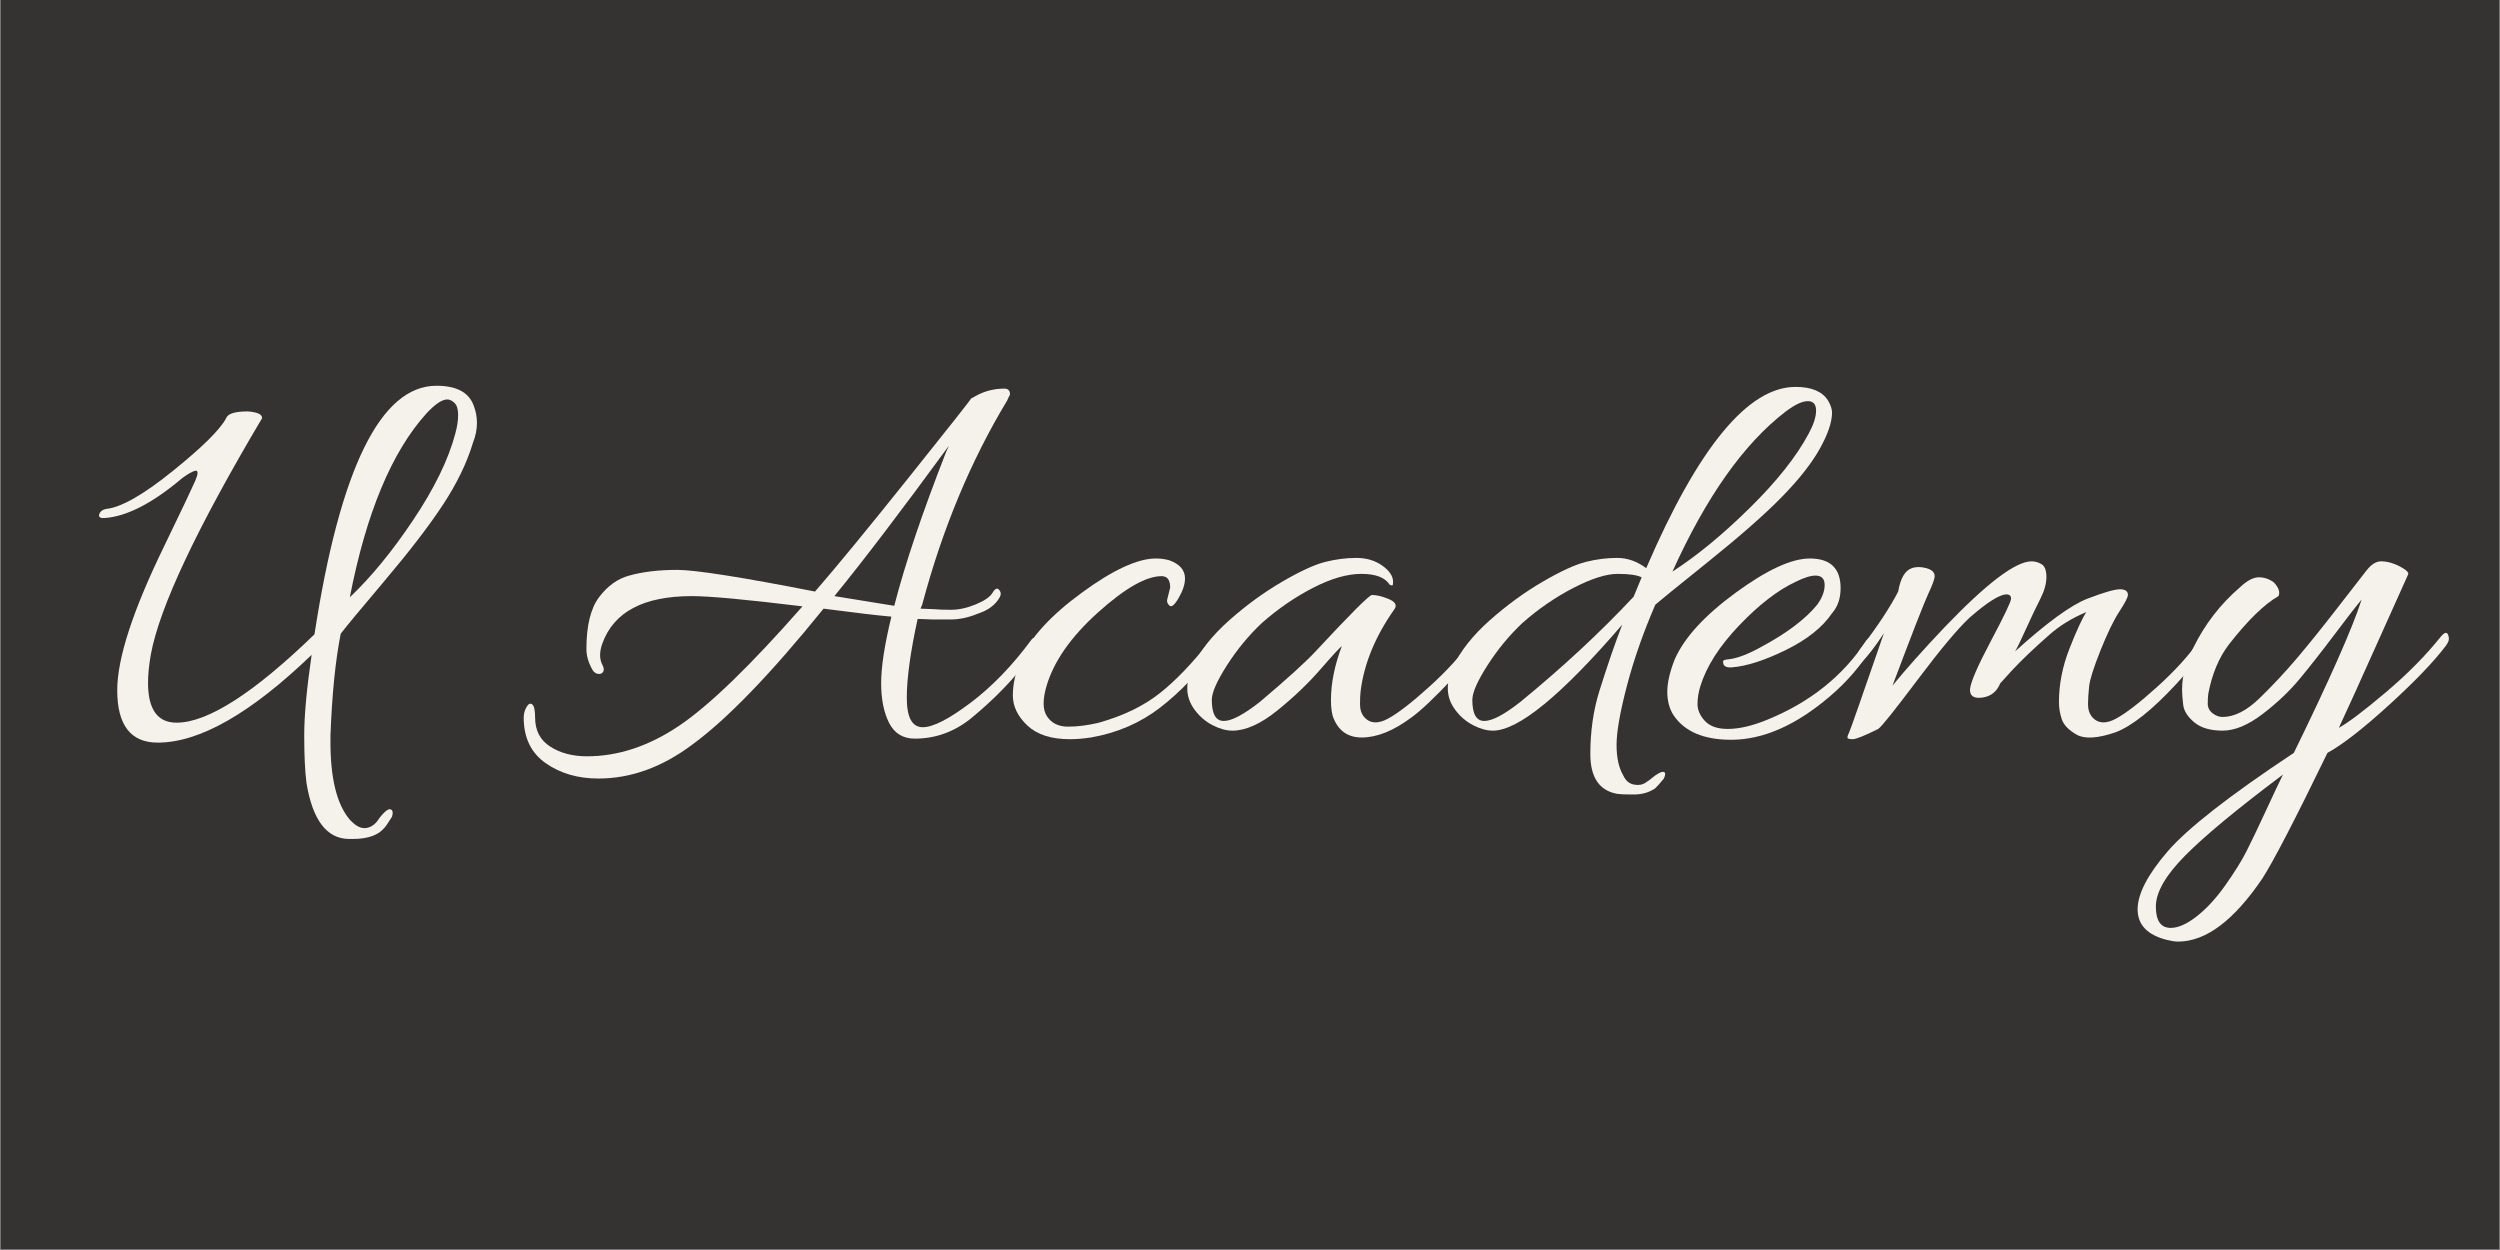 <svg xmlns="http://www.w3.org/2000/svg" xmlns:xlink="http://www.w3.org/1999/xlink" width="6912" zoomAndPan="magnify" viewBox="0 0 5184 2592" height="3456" preserveAspectRatio="xMidYMid meet" version="1.0"><rect x="0" y="0" width="5184" height="2592" fill="#808080" stroke="none"/><defs><g/><clipPath id="id1"><path d="M 1 0 L 5183 0 L 5183 2591 L 1 2591 Z M 1 0 " clip-rule="nonzero"/></clipPath></defs><g clip-path="url(#id1)"><path fill="#ffffff" d="M 1 0 L 5183 0 L 5183 2598.496 L 1 2598.496 Z M 1 0 " fill-opacity="1" fill-rule="nonzero"/></g><path fill="#353232" d="M 1 0 L 5183 0 L 5183 2591 L 1 2591 Z M 1 0 " fill-opacity="1" fill-rule="nonzero"/><path fill="#ffffff" d="M 1 0 L 5183 0 L 5183 2591 L 1 2591 Z M 1 0 " fill-opacity="1" fill-rule="nonzero"/><path fill="#353232" d="M 1 0 L 5183 0 L 5183 2591 L 1 2591 Z M 1 0 " fill-opacity="1" fill-rule="nonzero"/><g fill="#f5f2ec" fill-opacity="1"><g transform="translate(192.275, 1502.07)"><g><path d="M 134.766 37.828 C 78.805 37.828 50.828 1.578 50.828 -70.922 C 50.828 -137.117 83.535 -237.207 148.953 -371.188 C 184.41 -444.477 205.488 -488.805 212.188 -504.172 C 218.883 -519.535 219.082 -526.82 212.781 -526.031 C 206.477 -524.457 197.414 -519.336 185.594 -510.672 C 124.125 -458.66 70.535 -431.078 24.828 -427.922 C 16.941 -427.141 13 -429.113 13 -433.844 C 14.582 -440.938 19.707 -445.27 28.375 -446.844 C 59.102 -450 105.004 -476.203 166.078 -525.453 C 227.16 -574.703 264.008 -611.145 276.625 -634.781 C 279.77 -644.238 294.738 -648.969 321.531 -648.969 C 342.02 -647.395 351.875 -642.664 351.094 -634.781 C 215.539 -406.25 138.703 -243.125 120.578 -145.406 C 116.641 -123.332 114.672 -103.629 114.672 -86.297 C 114.672 -31.129 134.367 -3.547 173.766 -3.547 C 238.391 -3.547 333.75 -64.625 459.844 -186.781 C 512.633 -530.375 596.957 -702.172 712.812 -702.172 C 753.789 -702.172 779.398 -688.77 789.641 -661.969 C 794.367 -650.156 796.734 -637.742 796.734 -624.734 C 796.734 -611.734 793.977 -598.141 788.469 -583.953 C 775.852 -542.18 755.16 -499.426 726.391 -455.688 C 697.629 -411.957 657.438 -359.555 605.812 -298.484 C 554.195 -237.41 523.66 -200.566 514.203 -187.953 C 503.18 -132.004 496.098 -61.473 492.953 23.641 C 492.953 28.367 492.953 32.703 492.953 36.641 C 492.953 111.516 505.945 164.711 531.938 196.234 C 542.969 208.836 553.41 215.141 563.266 215.141 C 573.117 215.141 581.984 210.414 589.859 200.969 C 593.805 194.656 598.734 188.539 604.641 182.625 C 610.547 176.719 615.27 174.75 618.812 176.719 C 622.363 178.695 622.957 183.625 620.594 191.5 C 612.719 204.113 607.598 211.602 605.234 213.969 C 592.617 229.727 570.551 237.609 539.031 237.609 C 536.664 237.609 533.91 237.609 530.766 237.609 C 485.055 236.816 455.898 198.203 443.297 121.766 C 440.141 97.328 438.562 64.422 438.562 23.047 C 438.562 -18.328 443.688 -74.082 453.938 -144.219 C 327.844 -22.852 221.453 37.828 134.766 37.828 Z M 751.812 -602.875 C 755.75 -617.051 757.719 -630.051 757.719 -641.875 C 757.719 -653.695 755.156 -661.973 750.031 -666.703 C 744.914 -671.43 739.992 -673.797 735.266 -673.797 C 724.234 -673.797 709.656 -663.945 691.531 -644.25 C 619.812 -564.645 567.008 -437.766 533.125 -263.609 C 577.258 -305.379 621.191 -358.969 664.922 -424.375 C 708.66 -489.781 737.625 -549.281 751.812 -602.875 Z M 751.812 -602.875 "/></g></g></g><g fill="#f5f2ec" fill-opacity="1"><g transform="translate(814.074, 1502.07)"><g/></g></g><g fill="#f5f2ec" fill-opacity="1"><g transform="translate(1072.96, 1502.07)"><g><path d="M 823.922 29.547 C 799.492 29.547 781.766 18.711 770.734 -2.953 C 759.703 -24.629 754.188 -52.211 754.188 -85.703 C 754.188 -119.191 761.273 -165.098 775.453 -223.422 C 747.867 -225.785 700.977 -231.301 634.781 -239.969 C 525.25 -104.414 434.234 -10.238 361.734 42.562 C 299.473 89.051 234.848 112.297 167.859 112.297 C 125.305 112.297 88.859 101.656 58.516 80.375 C 28.172 59.102 13 27.582 13 -14.188 C 13 -22.062 14.969 -29.348 18.906 -36.047 C 22.852 -42.754 26.797 -44.531 30.734 -41.375 C 34.672 -38.219 36.641 -29.156 36.641 -14.188 C 36.641 12.602 47.082 32.695 67.969 46.094 C 88.852 59.5 114.27 66.203 144.219 66.203 C 208.844 66.203 272.477 45.117 335.125 2.953 C 397.781 -39.203 483.086 -121.754 591.047 -244.703 C 475.211 -258.891 398.773 -265.984 361.734 -265.984 C 261.641 -265.984 199.773 -233.273 176.141 -167.859 C 172.984 -159.191 171.406 -151.113 171.406 -143.625 C 171.406 -136.133 172.977 -129.438 176.125 -123.531 C 179.281 -117.625 179.875 -112.895 177.906 -109.344 C 175.938 -105.801 172.586 -104.223 167.859 -104.609 C 163.129 -105.004 159.191 -107.566 156.047 -112.297 C 147.367 -127.273 143.031 -141.859 143.031 -156.047 C 143.031 -204.898 151.895 -240.953 169.625 -264.203 C 187.363 -287.453 208.055 -302.227 231.703 -308.531 C 260.066 -316.414 293.16 -320.359 330.984 -320.359 C 368.816 -320.359 464.172 -305.383 617.047 -275.438 C 659.609 -324.301 724.234 -402.91 810.922 -511.266 C 897.609 -619.617 940.953 -674.582 940.953 -676.156 L 942.141 -676.156 C 942.922 -676.945 944.891 -678.129 948.047 -679.703 C 966.961 -690.734 987.453 -696.25 1009.516 -696.25 C 1017.398 -696.25 1021.344 -692.312 1021.344 -684.438 C 1021.344 -683.645 1020.945 -682.656 1020.156 -681.469 C 1019.363 -680.289 1018.57 -678.719 1017.781 -676.75 C 1017 -674.781 1016.219 -673.008 1015.438 -671.438 C 939.781 -546.133 881.066 -405.07 839.297 -248.25 L 835.75 -239.969 L 865.297 -238.797 C 871.598 -238.004 882.828 -237.609 898.984 -237.609 C 915.141 -237.609 932.281 -241.348 950.406 -248.828 C 968.539 -256.316 980.164 -264.395 985.281 -273.062 C 990.406 -281.738 994.938 -283.711 998.875 -278.984 C 1002.82 -274.254 1003.219 -269.129 1000.062 -263.609 C 991.395 -247.848 976.023 -236.422 953.953 -229.328 C 935.047 -221.453 916.332 -217.516 897.812 -217.516 C 879.289 -217.516 867.27 -217.516 861.75 -217.516 L 829.844 -218.688 C 814.863 -150.125 807.375 -95.551 807.375 -54.969 C 807.375 -14.383 818.406 5.906 840.469 5.906 C 861.75 5.906 894.848 -11.035 939.766 -44.922 C 984.691 -78.805 1026.859 -122.547 1066.266 -176.141 C 1068.629 -179.285 1071.781 -180.07 1075.719 -178.5 C 1079.656 -176.926 1081.625 -174.957 1081.625 -172.594 C 1081.625 -170.227 1081.031 -167.27 1079.844 -163.719 C 1078.664 -160.176 1072.562 -151.312 1061.531 -137.125 C 1028.438 -92.988 987.852 -51.223 939.781 -11.828 C 905.102 15.754 866.484 29.547 823.922 29.547 Z M 888.938 -565.047 C 889.727 -566.617 890.711 -568.781 891.891 -571.531 C 893.078 -574.289 894.066 -576.461 894.859 -578.047 C 796.348 -443.297 717.145 -339.273 657.25 -265.984 L 781.375 -245.875 C 803.438 -331.781 839.289 -438.172 888.938 -565.047 Z M 888.938 -565.047 "/></g></g></g><g fill="#f5f2ec" fill-opacity="1"><g transform="translate(2076.586, 1502.07)"><g><path d="M 344 -260.062 L 349.906 -283.703 C 349.906 -299.473 343.992 -307.359 332.172 -307.359 C 299.859 -307.359 255.723 -282.141 199.766 -231.703 C 143.816 -181.266 108.359 -130.43 93.391 -79.203 C 89.453 -65.805 87.484 -53.785 87.484 -43.141 C 87.484 -32.504 89.844 -23.641 94.562 -16.547 C 104.02 -2.359 118.598 4.734 138.297 4.734 C 158.004 4.734 179.285 1.973 202.141 -3.547 C 252.578 -17.734 294.539 -38.023 328.031 -64.422 C 361.531 -90.828 396.801 -127.672 433.844 -174.953 C 436.988 -178.891 440.727 -180.07 445.062 -178.5 C 449.406 -176.926 451.578 -174.758 451.578 -172 C 451.578 -169.238 450.395 -165.102 448.031 -159.594 C 410.195 -108.363 370.594 -66.789 329.219 -34.875 C 287.844 -2.957 239.969 17.727 185.594 27.188 C 169.832 29.551 155.254 30.734 141.859 30.734 C 103.242 30.734 73.883 21.273 53.781 2.359 C 33.688 -16.547 23.641 -37.426 23.641 -60.281 C 23.641 -83.133 29.156 -107.961 40.188 -134.766 C 59.895 -179.68 102.055 -225.781 166.672 -273.062 C 231.297 -320.352 282.523 -344 320.359 -344 C 329.816 -344 338.879 -342.816 347.547 -340.453 C 369.609 -332.566 380.641 -319.957 380.641 -302.625 C 380.641 -290.801 376.305 -277.398 367.641 -262.422 C 358.973 -247.453 352.473 -242.133 348.141 -246.469 C 343.805 -250.801 342.426 -255.332 344 -260.062 Z M 344 -260.062 "/></g></g></g><g fill="#f5f2ec" fill-opacity="1"><g transform="translate(2448.956, 1502.07)"><g><path d="M 106.391 13 C 93.785 13 80.191 9.254 65.609 1.766 C 51.023 -5.711 38.609 -16.348 28.359 -30.141 C 18.117 -43.93 13 -58.707 13 -74.469 C 13 -90.227 16.547 -105.203 23.641 -119.391 C 39.398 -152.492 64.816 -184.609 99.891 -215.734 C 134.961 -246.867 171.41 -273.469 209.234 -295.531 C 247.066 -317.594 277.016 -331.383 299.078 -336.906 C 321.141 -342.426 342.613 -345.188 363.5 -345.188 C 384.383 -345.188 402.312 -339.863 417.281 -329.219 C 432.258 -318.582 439.75 -307.352 439.75 -295.531 C 439.75 -291.594 439.352 -289.227 438.562 -288.438 C 437.781 -287.645 435.812 -288.039 432.656 -289.625 C 423.195 -304.594 403.691 -312.078 374.141 -312.078 C 344.586 -312.078 311.094 -302.422 273.656 -283.109 C 236.227 -263.805 200.961 -239.578 167.859 -210.422 C 140.273 -184.41 116.039 -155.051 95.156 -122.344 C 74.27 -89.645 63.828 -65.805 63.828 -50.828 C 63.828 -21.672 72.102 -7.094 88.656 -7.094 C 105.207 -7.094 130.426 -20.488 164.312 -47.281 C 220.27 -94.57 258.492 -129.25 278.984 -151.312 C 351.484 -229.332 390.492 -268.344 396.016 -268.344 C 405.473 -268.344 416.898 -265.582 430.297 -260.062 C 443.691 -254.551 448.023 -247.852 443.297 -239.969 C 403.109 -183.227 379.469 -126.094 372.375 -68.562 C 371.582 -61.469 371.188 -52.406 371.188 -41.375 C 371.188 -30.344 374.336 -21.281 380.641 -14.188 C 392.461 -1.57 408.617 -0.781 429.109 -11.812 C 449.598 -22.852 478.16 -44.922 514.797 -78.016 C 551.441 -111.117 580.801 -143.43 602.875 -174.953 C 606.02 -178.891 609.562 -179.875 613.5 -177.906 C 617.445 -175.938 619.422 -174.164 619.422 -172.594 C 619.422 -160.77 600.703 -134.957 563.266 -95.156 C 525.836 -55.363 497.273 -28.375 477.578 -14.188 C 440.535 13.395 406.254 27.188 374.734 27.188 C 344.785 27.188 324.688 12.211 314.438 -17.734 C 312.082 -27.191 310.906 -37.832 310.906 -49.656 C 310.906 -85.113 318.391 -122.547 333.359 -161.953 C 330.203 -160.379 315.617 -144.617 289.609 -114.672 C 263.609 -84.723 233.469 -55.957 199.188 -28.375 C 164.906 -0.789 133.973 13 106.391 13 Z M 106.391 13 "/></g></g></g><g fill="#f5f2ec" fill-opacity="1"><g transform="translate(2989.188, 1502.07)"><g><path d="M 99.891 -215.734 C 134.961 -246.867 171.41 -273.469 209.234 -295.531 C 247.066 -317.594 277.016 -331.383 299.078 -336.906 C 321.141 -342.426 342.812 -345.188 364.094 -345.188 C 385.375 -345.188 405.473 -338.094 424.391 -323.906 C 532.336 -574.5 635.566 -699.797 734.078 -699.797 C 767.18 -699.797 789.645 -690.344 801.469 -671.438 C 806.977 -661.977 809.734 -653.703 809.734 -646.609 C 809.734 -626.898 801.258 -601.875 784.312 -571.531 C 767.375 -541.195 741.172 -507.906 705.703 -471.656 C 670.242 -435.414 619.414 -390.695 553.219 -337.5 C 487.031 -284.301 450.391 -254.551 443.297 -248.25 C 418.078 -189.926 398.375 -133.578 384.188 -79.203 C 370 -24.828 362.906 15.754 362.906 42.547 C 362.906 69.348 367.633 90.629 377.094 106.391 C 381.82 116.641 388.914 122.75 398.375 124.719 C 407.832 126.688 415.91 125.504 422.609 121.172 C 429.305 116.836 434.426 113.094 437.969 109.938 C 441.52 106.781 445.859 103.82 450.984 101.062 C 456.109 98.312 459.848 97.723 462.203 99.297 C 464.566 100.867 464.176 105.203 461.031 112.297 C 454.727 120.18 448.816 126.879 443.297 132.391 C 430.691 141.066 415.914 145.406 398.969 145.406 C 382.02 145.406 370.789 145.008 365.281 144.219 C 327.445 137.914 308.531 110.332 308.531 61.469 C 308.531 14.188 314.836 -29.551 327.453 -69.75 C 344.785 -124.914 360.547 -170.625 374.734 -206.875 C 248.641 -60.289 159.191 13 106.391 13 C 93.785 13 80.191 9.254 65.609 1.766 C 51.023 -5.711 38.609 -16.348 28.359 -30.141 C 18.117 -43.93 13 -58.707 13 -74.469 C 13 -90.227 16.547 -105.203 23.641 -119.391 C 39.398 -152.492 64.816 -184.609 99.891 -215.734 Z M 414.922 -304.984 C 405.461 -309.711 388.91 -312.078 365.266 -312.078 C 341.629 -312.078 311.094 -302.422 273.656 -283.109 C 236.227 -263.805 200.961 -239.578 167.859 -210.422 C 140.273 -184.41 116.039 -155.051 95.156 -122.344 C 74.27 -89.645 63.828 -65.805 63.828 -50.828 C 63.828 -21.672 72.102 -7.094 88.656 -7.094 C 105.207 -7.094 130.426 -20.488 164.312 -47.281 C 251.789 -119 329.812 -191.504 398.375 -264.797 Z M 761.266 -602.875 C 771.516 -621.781 776.641 -637.734 776.641 -650.734 C 776.641 -663.742 770.926 -670.25 759.5 -670.25 C 748.07 -670.25 732.898 -663.156 713.984 -648.969 C 627.297 -582.77 548.891 -472.051 478.766 -316.812 C 529.973 -349.906 583.551 -394.031 639.5 -449.188 C 695.457 -504.352 736.047 -555.582 761.266 -602.875 Z M 761.266 -602.875 "/></g></g></g><g fill="#f5f2ec" fill-opacity="1"><g transform="translate(3432.485, 1502.07)"><g><path d="M 320.359 -344 C 362.91 -344 384.188 -323.508 384.188 -282.531 C 384.188 -261.25 378.273 -243.91 366.453 -230.516 C 346.754 -201.359 314.836 -175.941 270.703 -154.266 C 226.566 -132.598 189.133 -120.582 158.406 -118.219 C 147.375 -117.426 141.461 -120.578 140.672 -127.672 C 139.879 -130.816 140.863 -132.785 143.625 -133.578 C 146.383 -134.367 148.551 -134.766 150.125 -134.766 C 168.25 -136.336 191.5 -145.004 219.875 -160.766 C 272.676 -189.141 311.289 -218.301 335.719 -248.25 C 345.969 -262.438 351.094 -276.031 351.094 -289.031 C 351.094 -302.031 344.785 -308.531 332.172 -308.531 C 321.93 -308.531 308.141 -304.195 290.797 -295.531 C 253.766 -278.195 214.754 -248.051 173.766 -205.094 C 132.785 -162.145 105.992 -120.18 93.391 -79.203 C 89.453 -66.586 87.484 -54.172 87.484 -41.953 C 87.484 -29.742 92.602 -18.125 102.844 -7.094 C 113.094 3.938 128.852 9.453 150.125 9.453 C 173.77 9.453 200.961 3.148 231.703 -9.453 C 320.754 -45.703 389.316 -100.473 437.391 -173.766 C 442.117 -180.078 446.453 -181.258 450.391 -177.312 C 453.547 -175.738 455.125 -173.77 455.125 -171.406 C 455.125 -169.039 453.941 -166.285 451.578 -163.141 C 427.93 -123.734 397.984 -88.66 361.734 -57.922 C 291.586 1.973 223.414 31.922 157.219 31.922 C 100.477 31.922 60.68 14.977 37.828 -18.906 C 29.16 -32.312 24.828 -48.469 24.828 -67.375 C 24.828 -86.289 29.945 -108.754 40.188 -134.766 C 59.895 -179.68 102.055 -225.781 166.672 -273.062 C 231.297 -320.352 282.523 -344 320.359 -344 Z M 320.359 -344 "/></g></g></g><g fill="#f5f2ec" fill-opacity="1"><g transform="translate(3809.584, 1502.07)"><g><path d="M 202.141 -307.359 C 202.141 -301.836 197.805 -289.816 189.141 -271.297 C 180.473 -252.773 155.648 -189.141 114.672 -80.391 C 143.035 -115.055 178.891 -155.25 222.234 -200.969 C 309.711 -292.383 370.004 -338.094 403.109 -338.094 C 410.203 -338.094 417.098 -336.117 423.797 -332.172 C 430.492 -328.234 433.844 -319.367 433.844 -305.578 C 433.844 -291.785 429.504 -276.414 420.828 -259.469 C 412.16 -242.531 402.312 -221.844 391.281 -197.406 C 380.25 -172.977 372.766 -157.613 368.828 -151.312 C 435.023 -211.207 485.062 -247.656 518.938 -260.656 C 552.82 -273.656 575.281 -280.156 586.312 -280.156 C 597.352 -280.156 602.875 -276.219 602.875 -268.344 C 602.875 -263.613 596.961 -252.188 585.141 -234.062 C 573.316 -215.938 560.312 -189.141 546.125 -153.672 C 531.938 -118.211 524.055 -93.391 522.484 -79.203 C 520.91 -65.016 520.125 -52.406 520.125 -41.375 C 520.125 -30.344 523.273 -21.281 529.578 -14.188 C 541.398 -1.57 557.555 -0.781 578.047 -11.812 C 598.535 -22.852 627.102 -44.922 663.75 -78.016 C 700.395 -111.117 729.75 -143.43 751.812 -174.953 C 754.969 -178.891 758.711 -179.875 763.047 -177.906 C 767.379 -175.938 769.547 -173.969 769.547 -172 C 769.547 -170.031 768.758 -167.863 767.188 -165.5 C 755.363 -144.219 734.082 -117.031 703.344 -83.938 C 652.906 -29.551 610.742 3.941 576.859 16.547 C 539.816 29.16 513.023 30.738 496.484 21.281 C 479.941 11.82 469.695 1.18 465.75 -10.641 C 461.812 -22.461 459.844 -34.285 459.844 -46.109 C 459.844 -83.141 467.129 -120.176 481.703 -157.219 C 496.285 -194.258 507.91 -219.477 516.578 -232.875 C 486.641 -220.27 461.031 -204.508 439.75 -185.594 C 407.438 -157.219 381.43 -132.395 361.734 -111.125 L 338.094 -85.109 C 331 -67.773 318.582 -57.926 300.844 -55.562 C 283.113 -53.195 274.645 -59.109 275.438 -73.297 C 277.008 -88.266 291.586 -121.754 319.172 -173.766 C 346.754 -225.785 360.547 -254.75 360.547 -260.656 C 360.547 -266.57 357.395 -269.531 351.094 -269.531 C 336.906 -269.531 311.289 -253.375 274.25 -221.062 C 249.82 -198.207 213.766 -155.055 166.078 -91.609 C 118.398 -28.172 91.41 5.516 85.109 9.453 C 56.742 23.641 39.016 30.734 31.922 30.734 C 24.828 30.734 21.281 29.551 21.281 27.188 C 21.281 24.82 22.461 21.273 24.828 16.547 C 27.191 11.816 51.227 -56.742 96.938 -189.141 C 79.594 -162.348 63.832 -141.859 49.656 -127.672 C 43.344 -120.578 40.188 -121.953 40.188 -131.797 C 40.188 -141.648 42.945 -150.125 48.469 -157.219 C 83.926 -203.719 109.93 -243.125 126.484 -275.438 C 131.211 -303.02 140.672 -319.176 154.859 -323.906 C 163.523 -327.051 173.57 -327.047 185 -323.891 C 196.426 -320.742 202.141 -315.234 202.141 -307.359 Z M 202.141 -307.359 "/></g></g></g><g fill="#f5f2ec" fill-opacity="1"><g transform="translate(4499.946, 1502.07)"><g><path d="M 16.562 450.391 C 10.25 450.391 2.363 449.207 -7.094 446.844 C -47.281 436.594 -67.375 415.508 -67.375 383.594 C -67.375 351.676 -46.688 311.68 -5.312 263.609 C 36.062 215.535 123.344 147.367 256.531 59.109 C 330.602 -92.203 377.492 -198.203 397.203 -258.891 C 387.742 -247.848 369.223 -224.004 341.641 -187.359 C 314.055 -150.711 289.625 -119.582 268.344 -93.969 C 247.07 -68.363 221.461 -44.133 191.516 -21.281 C 161.566 1.57 133.984 13 108.766 13 C 83.547 13 64.039 7.285 50.25 -4.141 C 36.457 -15.566 28.77 -27.582 27.188 -40.188 C 25.613 -52.801 24.828 -63.441 24.828 -72.109 C 24.828 -101.266 32.707 -130.426 48.469 -159.594 C 72.113 -207.664 104.031 -249.035 144.219 -283.703 C 159.195 -297.891 172.398 -304.984 183.828 -304.984 C 195.254 -304.984 205.695 -301.438 215.156 -294.344 C 225.395 -283.312 228.547 -273.859 224.609 -265.984 C 194.66 -248.641 160.379 -215.145 121.766 -165.5 C 101.273 -138.707 87.086 -104.816 79.203 -63.828 C 78.422 -58.316 78.031 -51.422 78.031 -43.141 C 78.031 -34.867 81.379 -28.172 88.078 -23.047 C 94.773 -17.93 101.672 -15.375 108.766 -15.375 C 133.191 -15.375 158.801 -28.375 185.594 -54.375 C 212.395 -80.383 238.008 -107.77 262.438 -136.531 C 286.863 -165.301 314.641 -199.781 345.766 -239.969 C 376.898 -280.164 397.395 -306.566 407.25 -319.172 C 417.102 -331.785 427.148 -338.094 437.391 -338.094 C 450.004 -338.094 463.008 -334.547 476.406 -327.453 C 489.801 -320.359 495.516 -314.836 493.547 -310.891 C 491.578 -306.953 471.477 -262.227 433.25 -176.719 C 395.031 -91.219 367.254 -29.945 349.922 7.094 C 368.828 -3.156 400.938 -27.391 446.25 -65.609 C 491.562 -103.828 529.977 -142.641 561.5 -182.047 C 569.383 -191.504 574.504 -192.289 576.859 -184.406 C 577.648 -182.832 578.047 -180.27 578.047 -176.719 C 578.047 -173.176 575.68 -168.254 570.953 -161.953 C 546.523 -129.641 507.52 -89.051 453.938 -40.188 C 400.352 8.664 357.797 41.766 326.266 59.109 C 259.285 197.023 214.367 283.711 191.516 319.172 C 132.398 406.648 74.082 450.391 16.562 450.391 Z M 234.062 104.031 C 139.5 174.957 71.922 230.91 31.328 271.891 C -9.254 312.867 -29.547 348.133 -29.547 377.688 C -29.547 407.238 -19.301 422.016 1.188 422.016 C 16.945 422.016 35.07 413.938 55.562 397.781 C 76.051 381.625 95.754 360.148 114.672 333.359 C 133.586 306.566 147.969 283.516 157.812 264.203 C 167.664 244.898 181.258 216.531 198.594 179.094 C 215.938 141.656 227.758 116.633 234.062 104.031 Z M 234.062 104.031 "/></g></g></g><g fill="#000000" fill-opacity="1"><g transform="translate(4991.701, 1502.07)"><g/></g></g></svg>